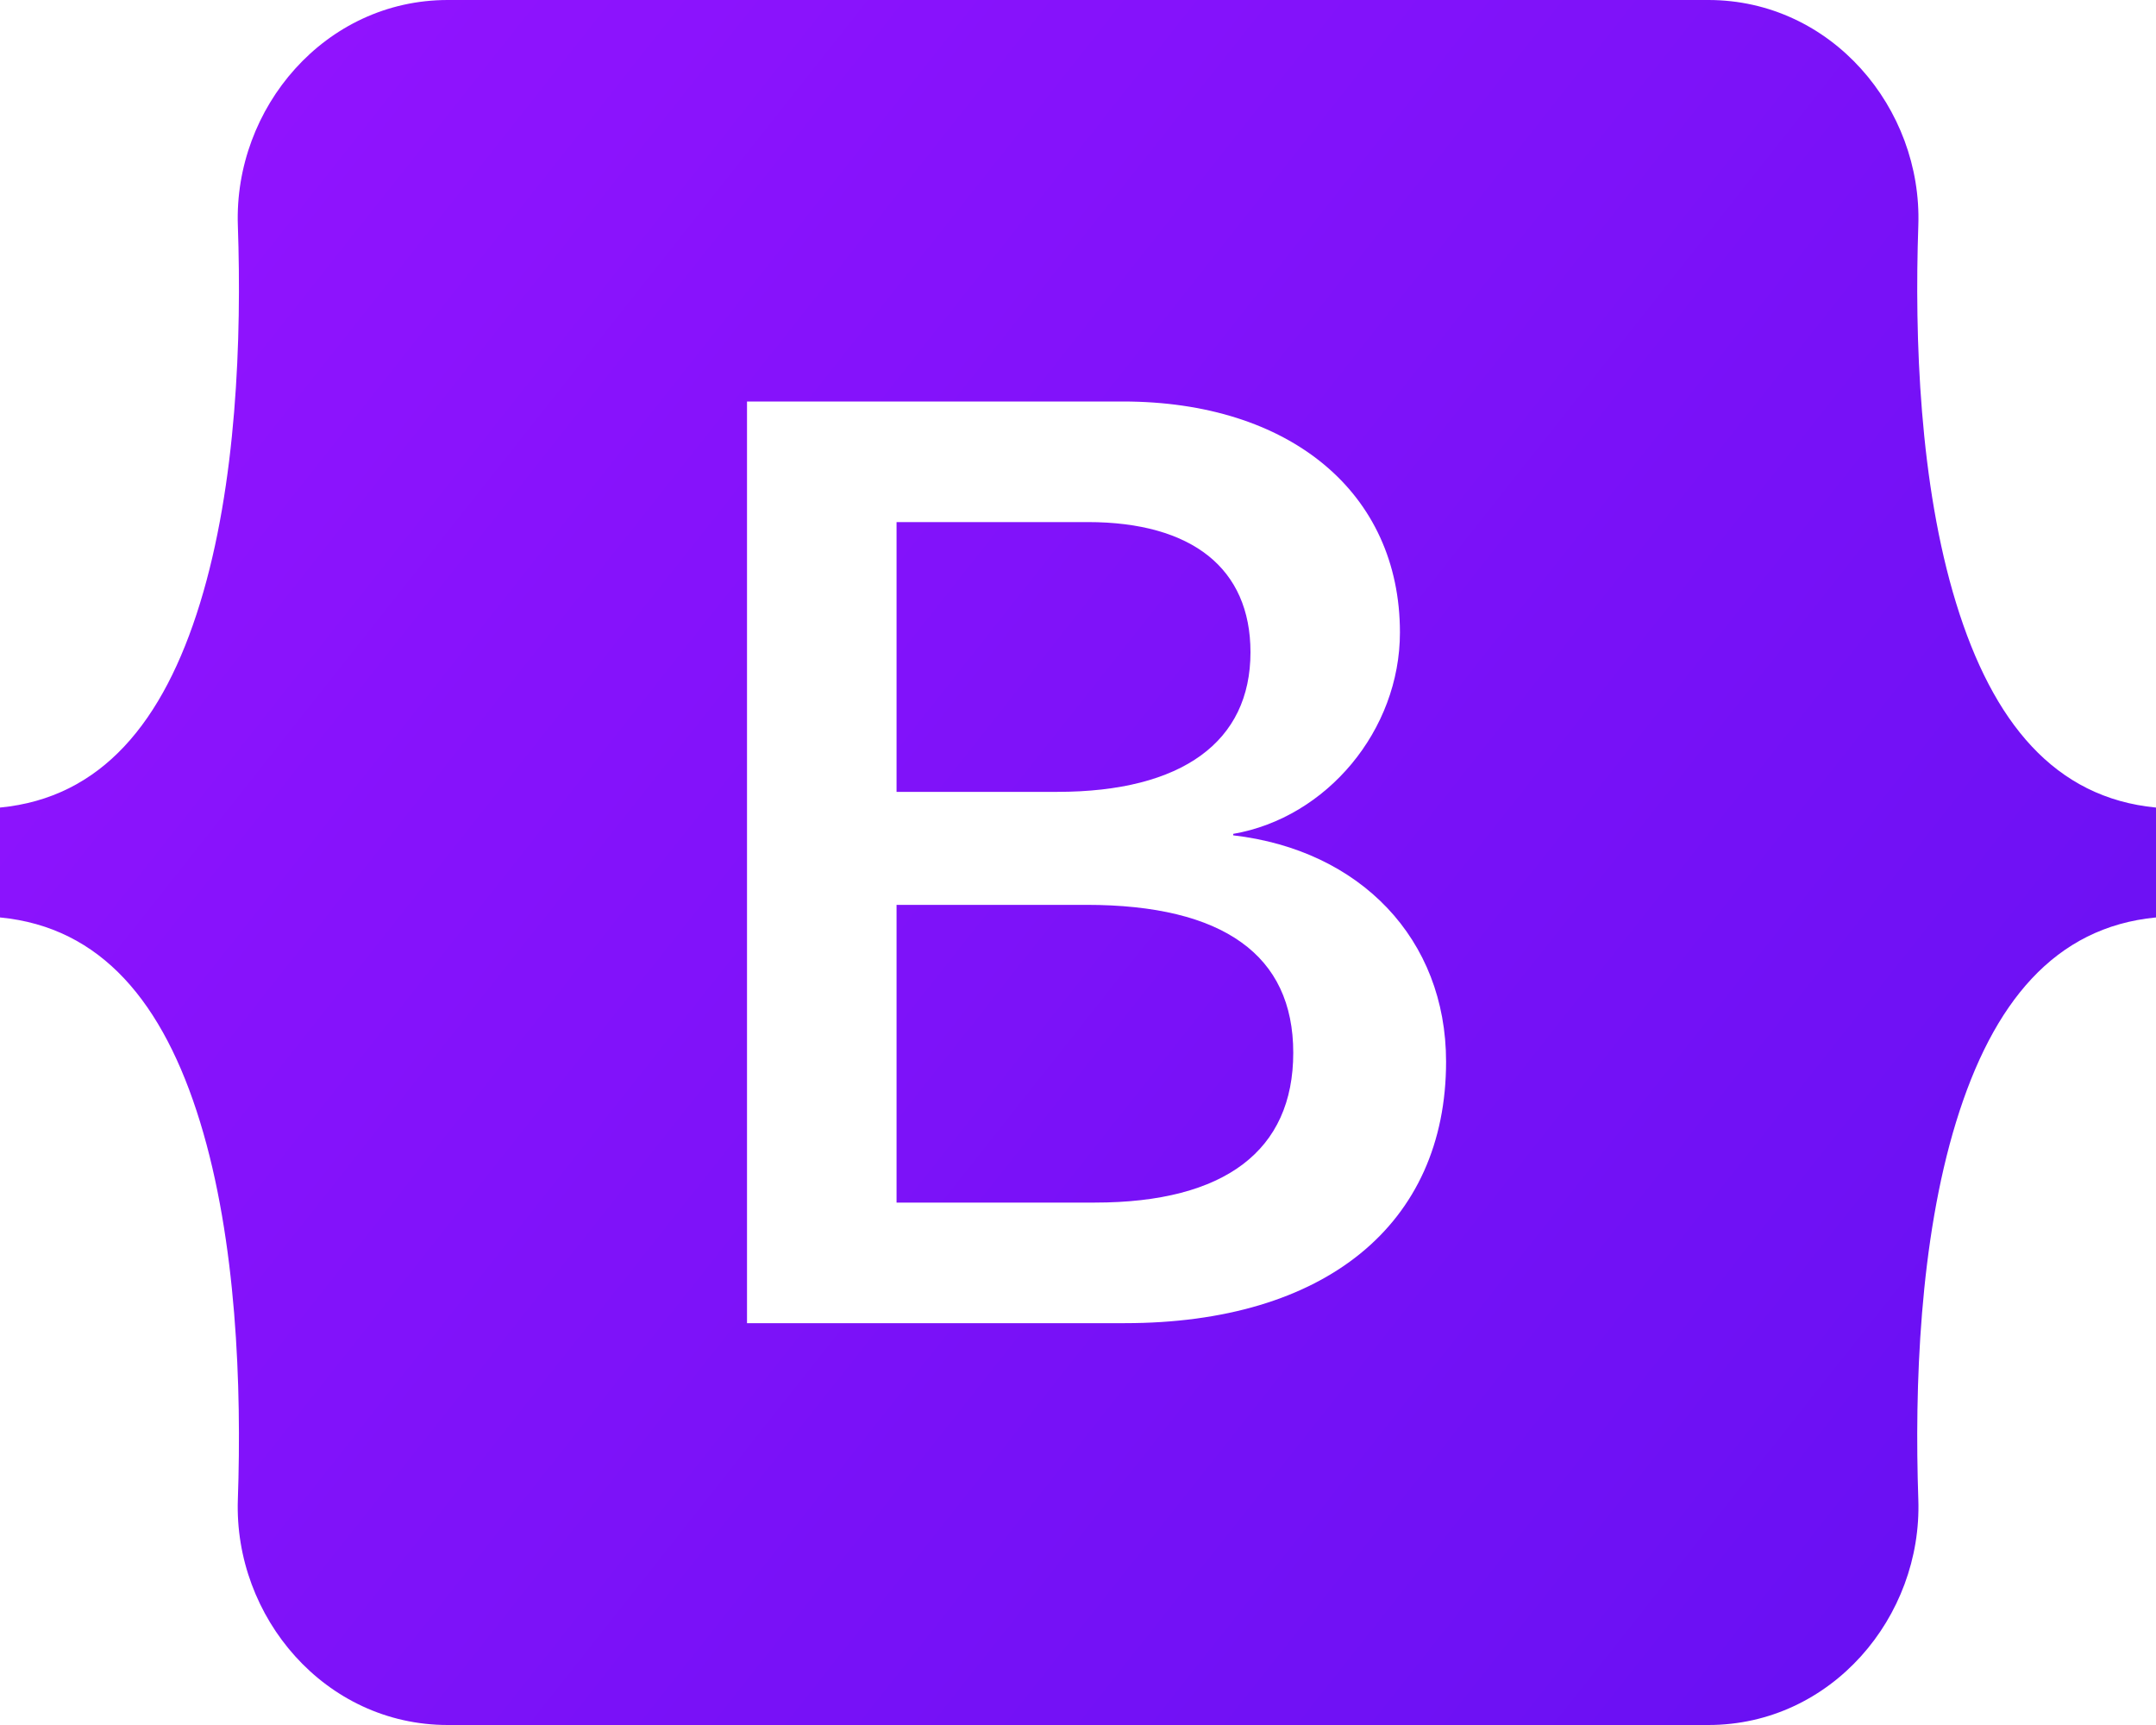 <svg width="25" height="20" viewBox="0 0 25 20" fill="none" xmlns="http://www.w3.org/2000/svg">
<g clip-path="url(#clip0_1247_1700)">
<path d="M12.613 6.053H10.396V9.181H12.26C12.987 9.181 13.547 9.034 13.925 8.759C14.302 8.485 14.5 8.082 14.5 7.562C14.5 7.074 14.329 6.698 14.011 6.444C13.691 6.189 13.22 6.053 12.613 6.053Z" fill="url(#paint0_linear_1247_1700)"/>
<path d="M10.396 13.943H12.696C13.453 13.943 14.028 13.79 14.413 13.498C14.797 13.207 14.996 12.774 14.996 12.206C14.996 11.637 14.792 11.21 14.393 10.925C13.993 10.638 13.393 10.491 12.598 10.491H10.396V13.943Z" fill="url(#paint1_linear_1247_1700)"/>
<path fill-rule="evenodd" clip-rule="evenodd" d="M5.192 0C3.766 0 2.711 1.254 2.758 2.614C2.803 3.92 2.744 5.612 2.32 6.992C1.895 8.376 1.175 9.25 0 9.363V10.637C1.175 10.75 1.895 11.624 2.32 13.008C2.744 14.388 2.803 16.08 2.758 17.386C2.711 18.746 3.766 20 5.192 20H19.809C21.236 20 22.291 18.746 22.244 17.386C22.199 16.08 22.258 14.388 22.682 13.008C23.107 11.624 23.825 10.75 25 10.637V9.363C23.825 9.25 23.107 8.376 22.682 6.992C22.258 5.612 22.199 3.92 22.244 2.614C22.291 1.254 21.236 0 19.809 0H5.192ZM8.662 4.655H13.02C13.987 4.655 14.79 4.918 15.352 5.385C15.915 5.852 16.233 6.523 16.233 7.333C16.233 8.466 15.386 9.48 14.3 9.668V9.685C15.774 9.856 16.768 10.887 16.768 12.309C16.768 13.252 16.417 14.011 15.774 14.534C15.132 15.056 14.2 15.341 13.042 15.341H8.662V4.655Z" fill="url(#paint2_linear_1247_1700)"/>
</g>
<defs>
<linearGradient id="paint0_linear_1247_1700" x1="3.715" y1="0.529" x2="25.627" y2="17.855" gradientUnits="userSpaceOnUse">
<stop stop-color="#9013FE"/>
<stop offset="1" stop-color="#6610F2"/>
</linearGradient>
<linearGradient id="paint1_linear_1247_1700" x1="3.715" y1="0.529" x2="25.627" y2="17.855" gradientUnits="userSpaceOnUse">
<stop stop-color="#9013FE"/>
<stop offset="1" stop-color="#6610F2"/>
</linearGradient>
<linearGradient id="paint2_linear_1247_1700" x1="3.715" y1="0.529" x2="25.627" y2="17.855" gradientUnits="userSpaceOnUse">
<stop stop-color="#9013FE"/>
<stop offset="1" stop-color="#6610F2"/>
</linearGradient>
<clipPath id="clip0_1247_1700">
<rect width="25" height="20" fill="white"/>
</clipPath>
</defs>
</svg>
